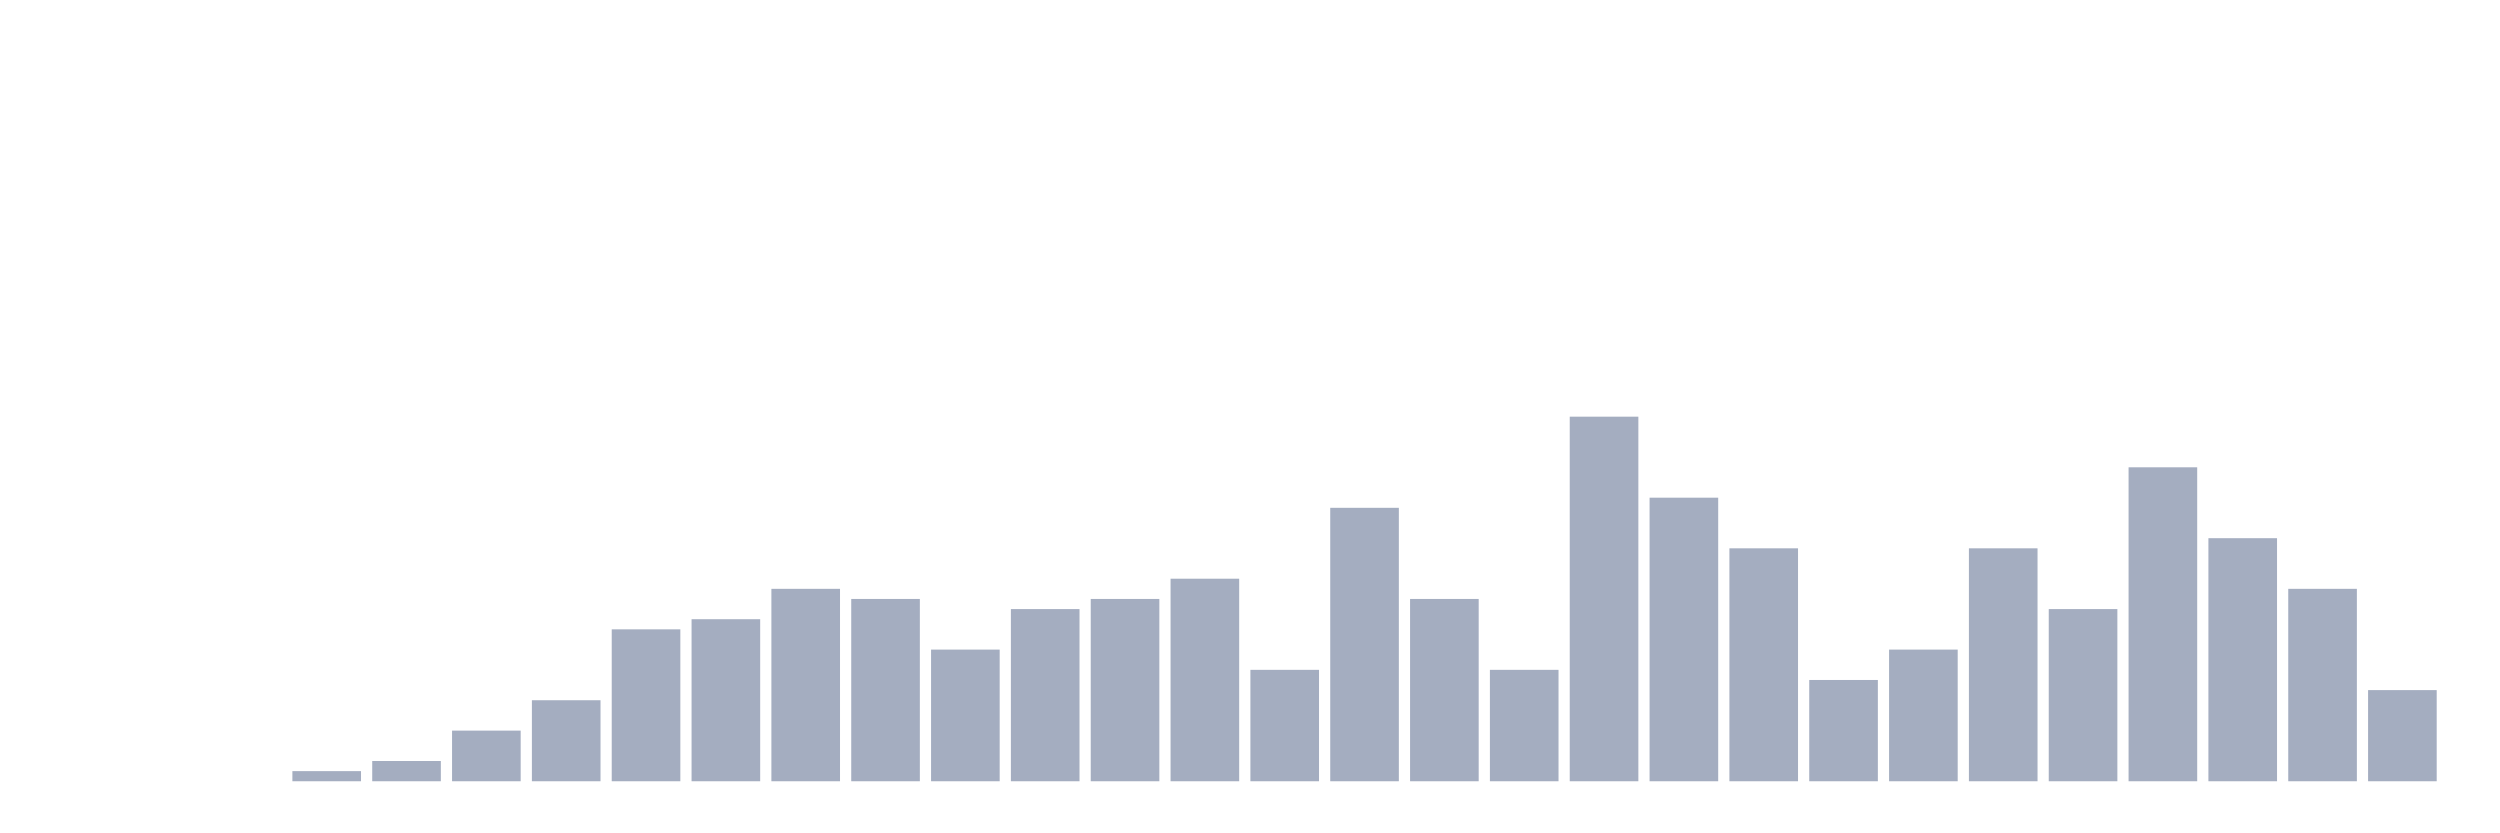 <svg xmlns="http://www.w3.org/2000/svg" viewBox="0 0 480 160"><g transform="translate(10,10)"><rect class="bar" x="0.153" width="13.175" y="140" height="0" fill="rgb(164,173,192)"></rect><rect class="bar" x="15.482" width="13.175" y="140" height="0" fill="rgb(164,173,192)"></rect><rect class="bar" x="30.81" width="13.175" y="140" height="0" fill="rgb(164,173,192)"></rect><rect class="bar" x="46.138" width="13.175" y="138.056" height="1.944" fill="rgb(164,173,192)"></rect><rect class="bar" x="61.466" width="13.175" y="136.111" height="3.889" fill="rgb(164,173,192)"></rect><rect class="bar" x="76.794" width="13.175" y="130.278" height="9.722" fill="rgb(164,173,192)"></rect><rect class="bar" x="92.123" width="13.175" y="124.444" height="15.556" fill="rgb(164,173,192)"></rect><rect class="bar" x="107.451" width="13.175" y="110.833" height="29.167" fill="rgb(164,173,192)"></rect><rect class="bar" x="122.779" width="13.175" y="108.889" height="31.111" fill="rgb(164,173,192)"></rect><rect class="bar" x="138.107" width="13.175" y="103.056" height="36.944" fill="rgb(164,173,192)"></rect><rect class="bar" x="153.436" width="13.175" y="105" height="35" fill="rgb(164,173,192)"></rect><rect class="bar" x="168.764" width="13.175" y="114.722" height="25.278" fill="rgb(164,173,192)"></rect><rect class="bar" x="184.092" width="13.175" y="106.944" height="33.056" fill="rgb(164,173,192)"></rect><rect class="bar" x="199.42" width="13.175" y="105" height="35" fill="rgb(164,173,192)"></rect><rect class="bar" x="214.748" width="13.175" y="101.111" height="38.889" fill="rgb(164,173,192)"></rect><rect class="bar" x="230.077" width="13.175" y="118.611" height="21.389" fill="rgb(164,173,192)"></rect><rect class="bar" x="245.405" width="13.175" y="87.5" height="52.5" fill="rgb(164,173,192)"></rect><rect class="bar" x="260.733" width="13.175" y="105" height="35" fill="rgb(164,173,192)"></rect><rect class="bar" x="276.061" width="13.175" y="118.611" height="21.389" fill="rgb(164,173,192)"></rect><rect class="bar" x="291.39" width="13.175" y="70" height="70" fill="rgb(164,173,192)"></rect><rect class="bar" x="306.718" width="13.175" y="85.556" height="54.444" fill="rgb(164,173,192)"></rect><rect class="bar" x="322.046" width="13.175" y="95.278" height="44.722" fill="rgb(164,173,192)"></rect><rect class="bar" x="337.374" width="13.175" y="120.556" height="19.444" fill="rgb(164,173,192)"></rect><rect class="bar" x="352.702" width="13.175" y="114.722" height="25.278" fill="rgb(164,173,192)"></rect><rect class="bar" x="368.031" width="13.175" y="95.278" height="44.722" fill="rgb(164,173,192)"></rect><rect class="bar" x="383.359" width="13.175" y="106.944" height="33.056" fill="rgb(164,173,192)"></rect><rect class="bar" x="398.687" width="13.175" y="79.722" height="60.278" fill="rgb(164,173,192)"></rect><rect class="bar" x="414.015" width="13.175" y="93.333" height="46.667" fill="rgb(164,173,192)"></rect><rect class="bar" x="429.344" width="13.175" y="103.056" height="36.944" fill="rgb(164,173,192)"></rect><rect class="bar" x="444.672" width="13.175" y="122.5" height="17.5" fill="rgb(164,173,192)"></rect></g></svg>